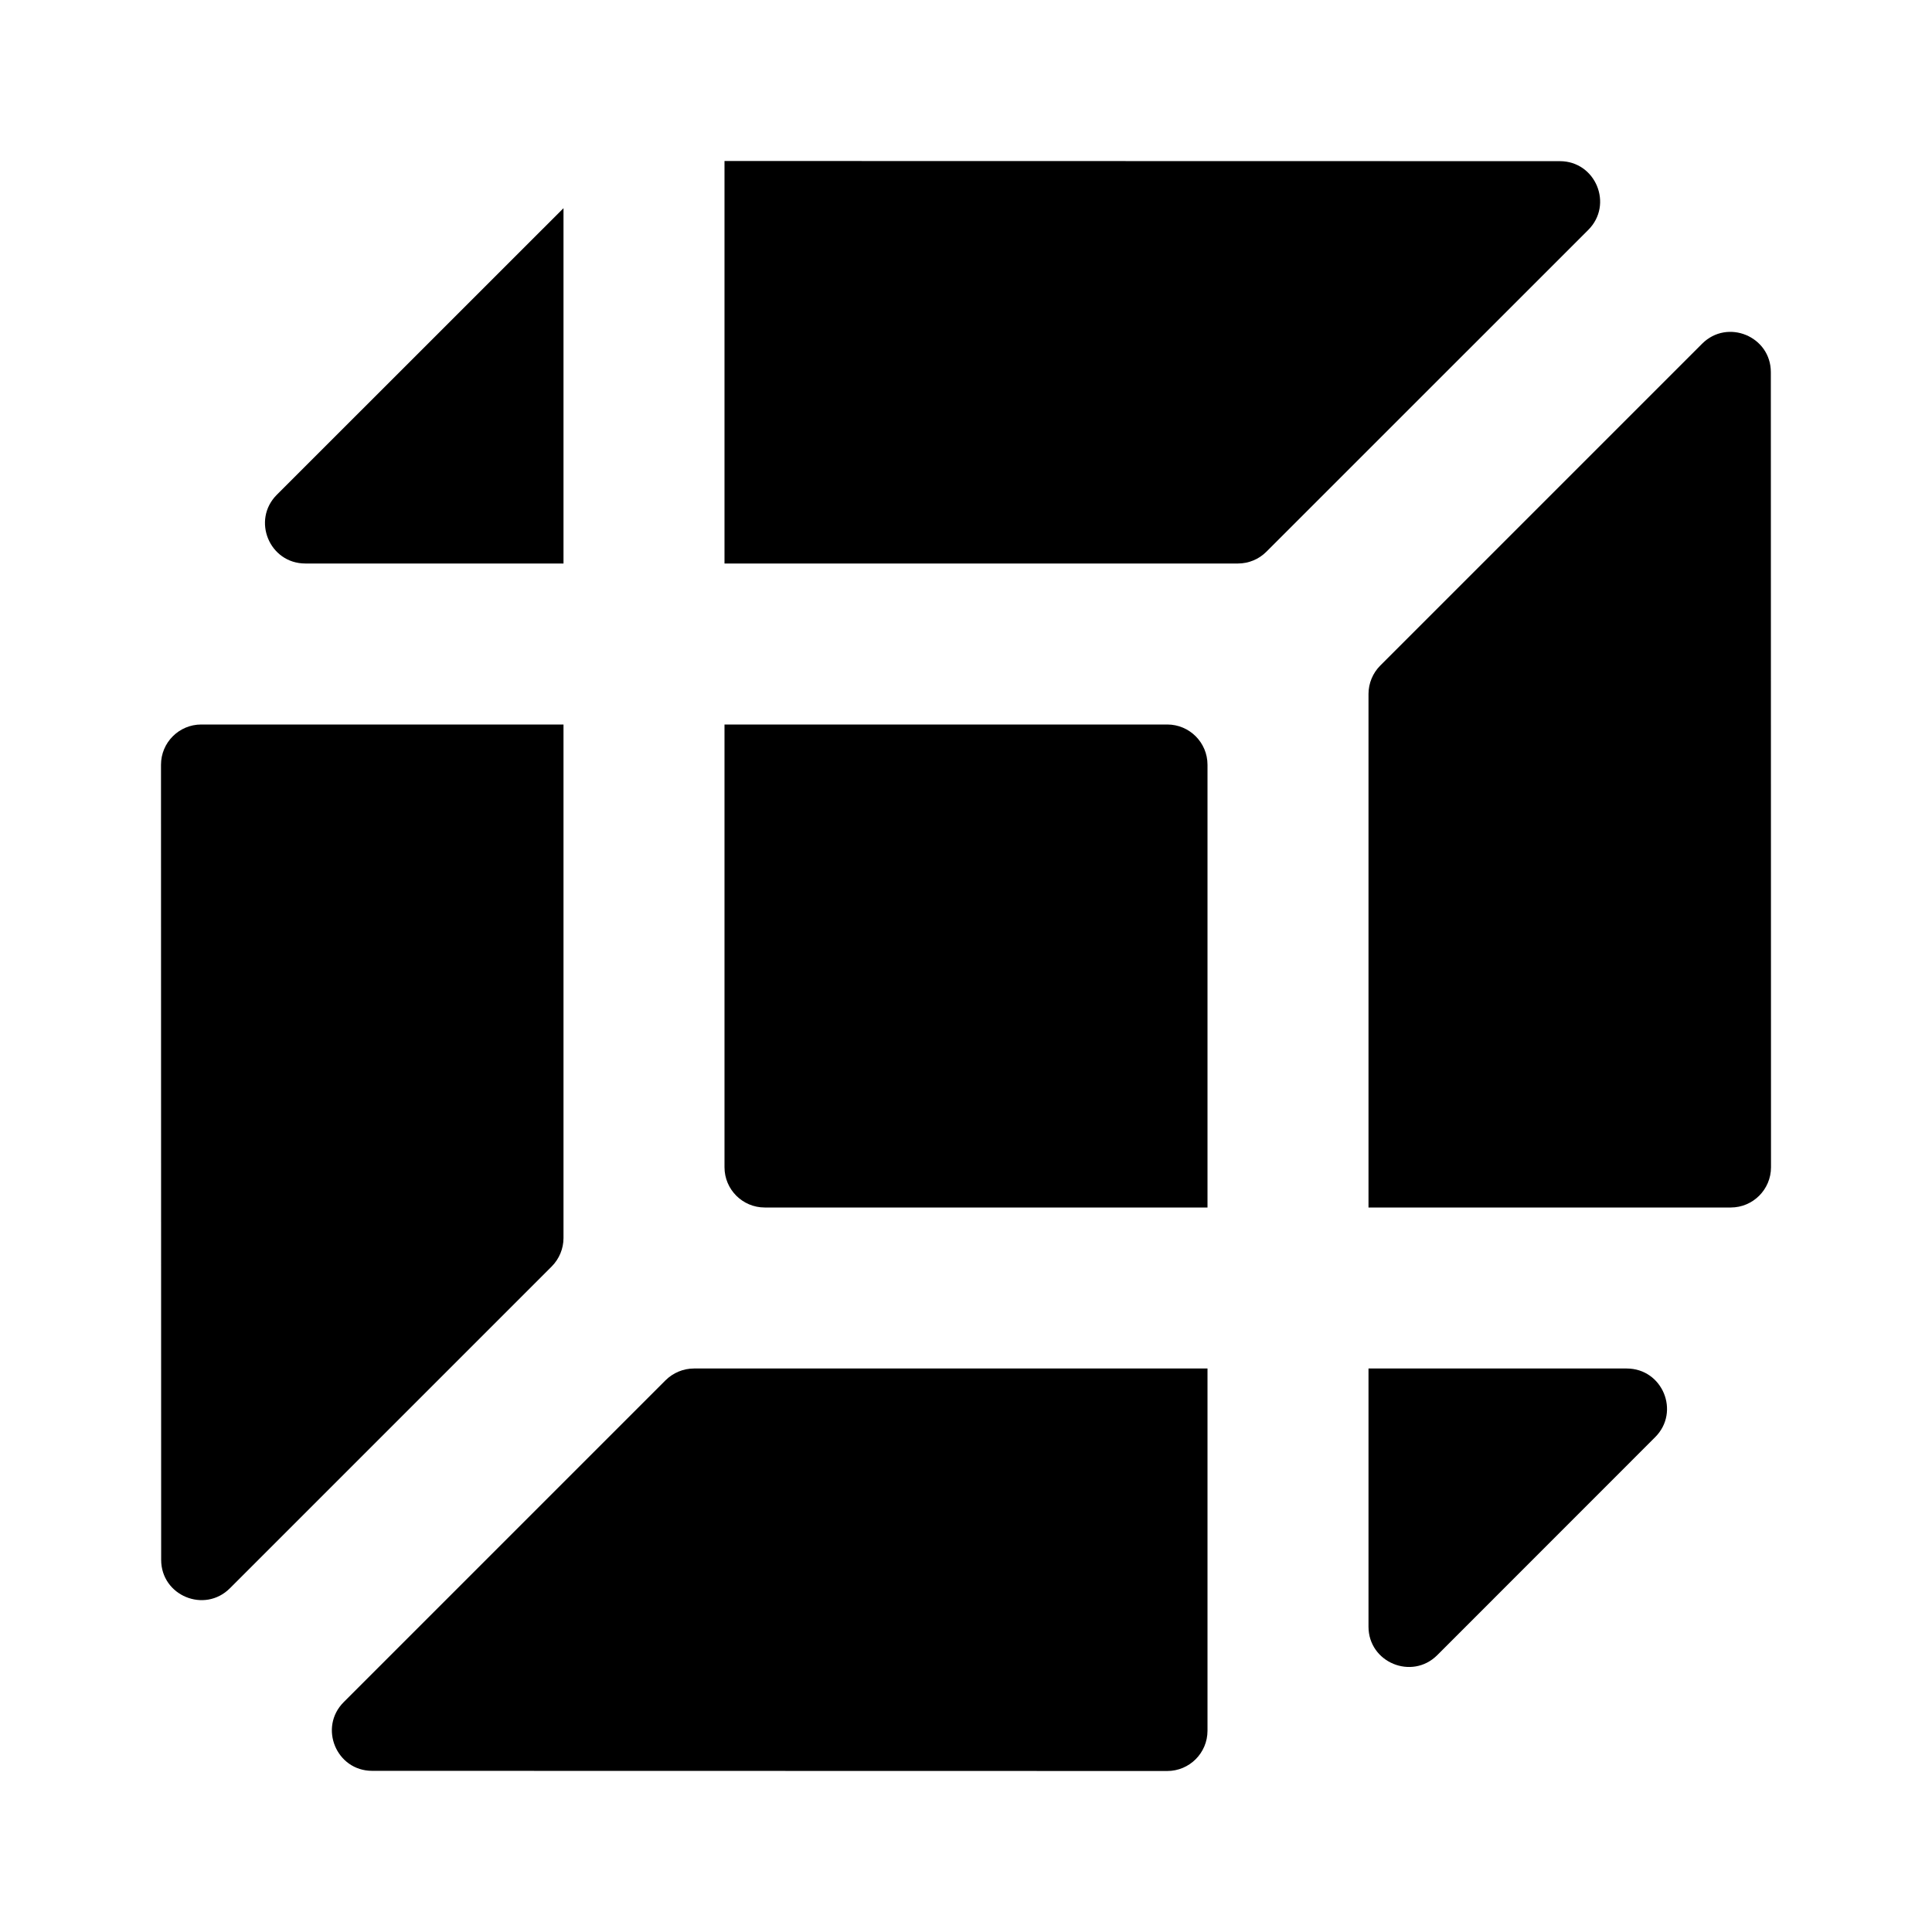 <svg xmlns="http://www.w3.org/2000/svg" viewBox="0 0 24 24"><title>cube 04</title><g fill="none" class="nc-icon-wrapper"><path d="M7 2.586L3.439 6.146C3.124 6.461 3.347 7 3.793 7H7V2.586Z" fill="currentColor"></path><path d="M9 7V2L19.377 2.002C19.822 2.002 20.045 2.541 19.73 2.856L15.732 6.853C15.639 6.947 15.511 7 15.379 7H9Z" fill="currentColor"></path><path d="M7 9H2.5C2.224 9 2 9.224 2 9.5L2.002 19.377C2.002 19.822 2.541 20.045 2.856 19.73L6.854 15.732C6.947 15.638 7 15.511 7 15.379V9Z" fill="currentColor"></path><path d="M4.27 21.144C3.955 21.459 4.178 21.998 4.623 21.998L14.5 22C14.776 22 15 21.776 15 21.5V17H8.621C8.489 17 8.362 17.053 8.268 17.146L4.27 21.144Z" fill="currentColor"></path><path d="M15 15H9.5C9.224 15 9 14.776 9 14.5V9H14.5C14.776 9 15 9.224 15 9.5V15Z" fill="currentColor"></path><path d="M17 17V20.207C17 20.652 17.539 20.875 17.854 20.561L20.561 17.853C20.876 17.538 20.653 17 20.207 17H17Z" fill="currentColor"></path><path d="M22 14.5C22 14.776 21.776 15 21.5 15H17V8.621C17 8.489 17.053 8.361 17.146 8.268L21.144 4.27C21.459 3.955 21.998 4.178 21.998 4.623L22 14.5Z" fill="currentColor"></path></g></svg>